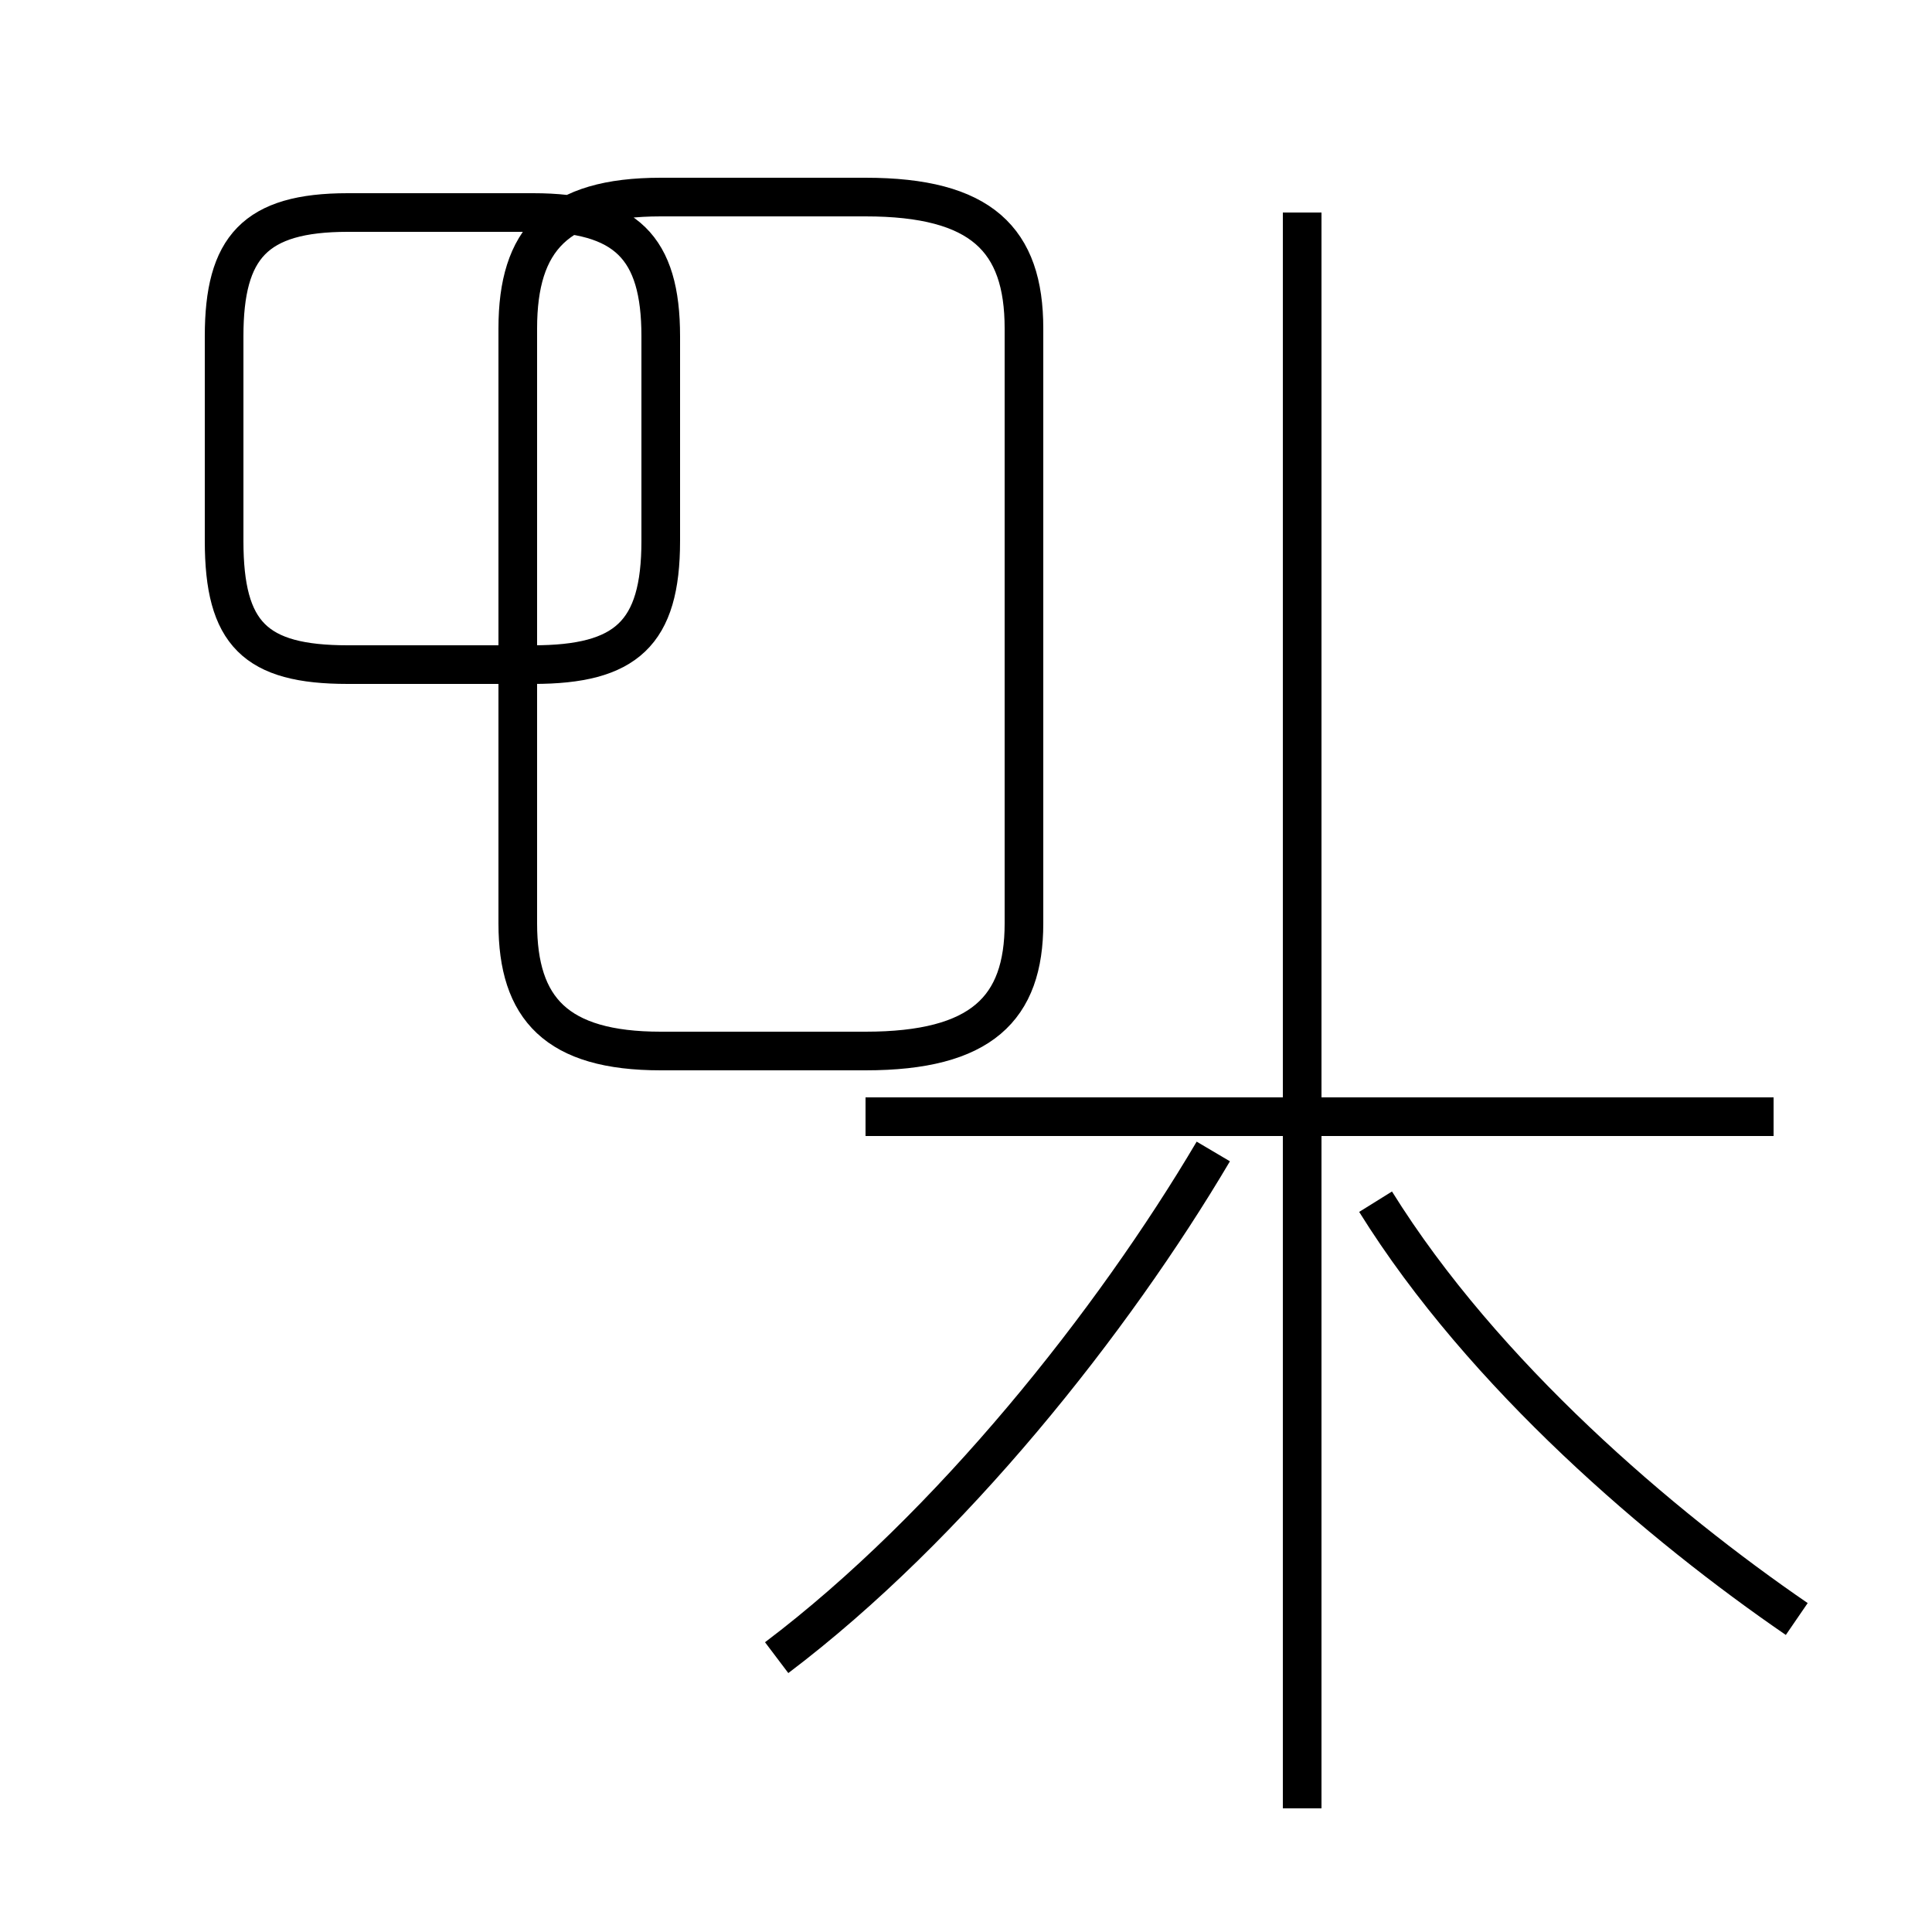 <?xml version='1.0' encoding='utf8'?>
<svg viewBox="0.0 -44.0 50.0 50.0" version="1.1" xmlns="http://www.w3.org/2000/svg">
<rect x="0.0" y="-44.0" width="50.0" height="50.0" fill="#808080" stroke="none"/>
<rect x="-1000" y="-1000" width="2000" height="2000" stroke="white" fill="white"/>
<g style="fill:none; stroke:#000000;  stroke-width:1">
<path d="M 9.0 26.8 L 13.8 26.8 C 16.2 26.8 17.1 27.6 17.1 30.0 L 17.1 35.3 C 17.1 37.6 16.2 38.5 13.8 38.5 L 9.0 38.5 C 6.6 38.5 5.8 37.6 5.8 35.3 L 5.8 30.0 C 5.8 27.6 6.6 26.8 9.0 26.8 Z M 17.1 16.8 L 22.4 16.8 C 25.4 16.8 26.5 17.9 26.5 20.1 L 26.5 35.5 C 26.5 37.8 25.4 38.9 22.4 38.9 L 17.1 38.9 C 14.4 38.9 13.4 37.8 13.4 35.5 L 13.4 20.1 C 13.4 17.9 14.4 16.8 17.1 16.8 Z M 33.7 -2.8 L 33.7 38.5 M 20.1 1.1 C 24.6 4.5 28.8 9.8 31.4 14.2 M 45.9 15.1 L 22.4 15.1 M 46.5 2.1 C 43.0 4.5 38.4 8.4 35.6 12.9" transform="scale(1, -1)" />
</g>
</svg>